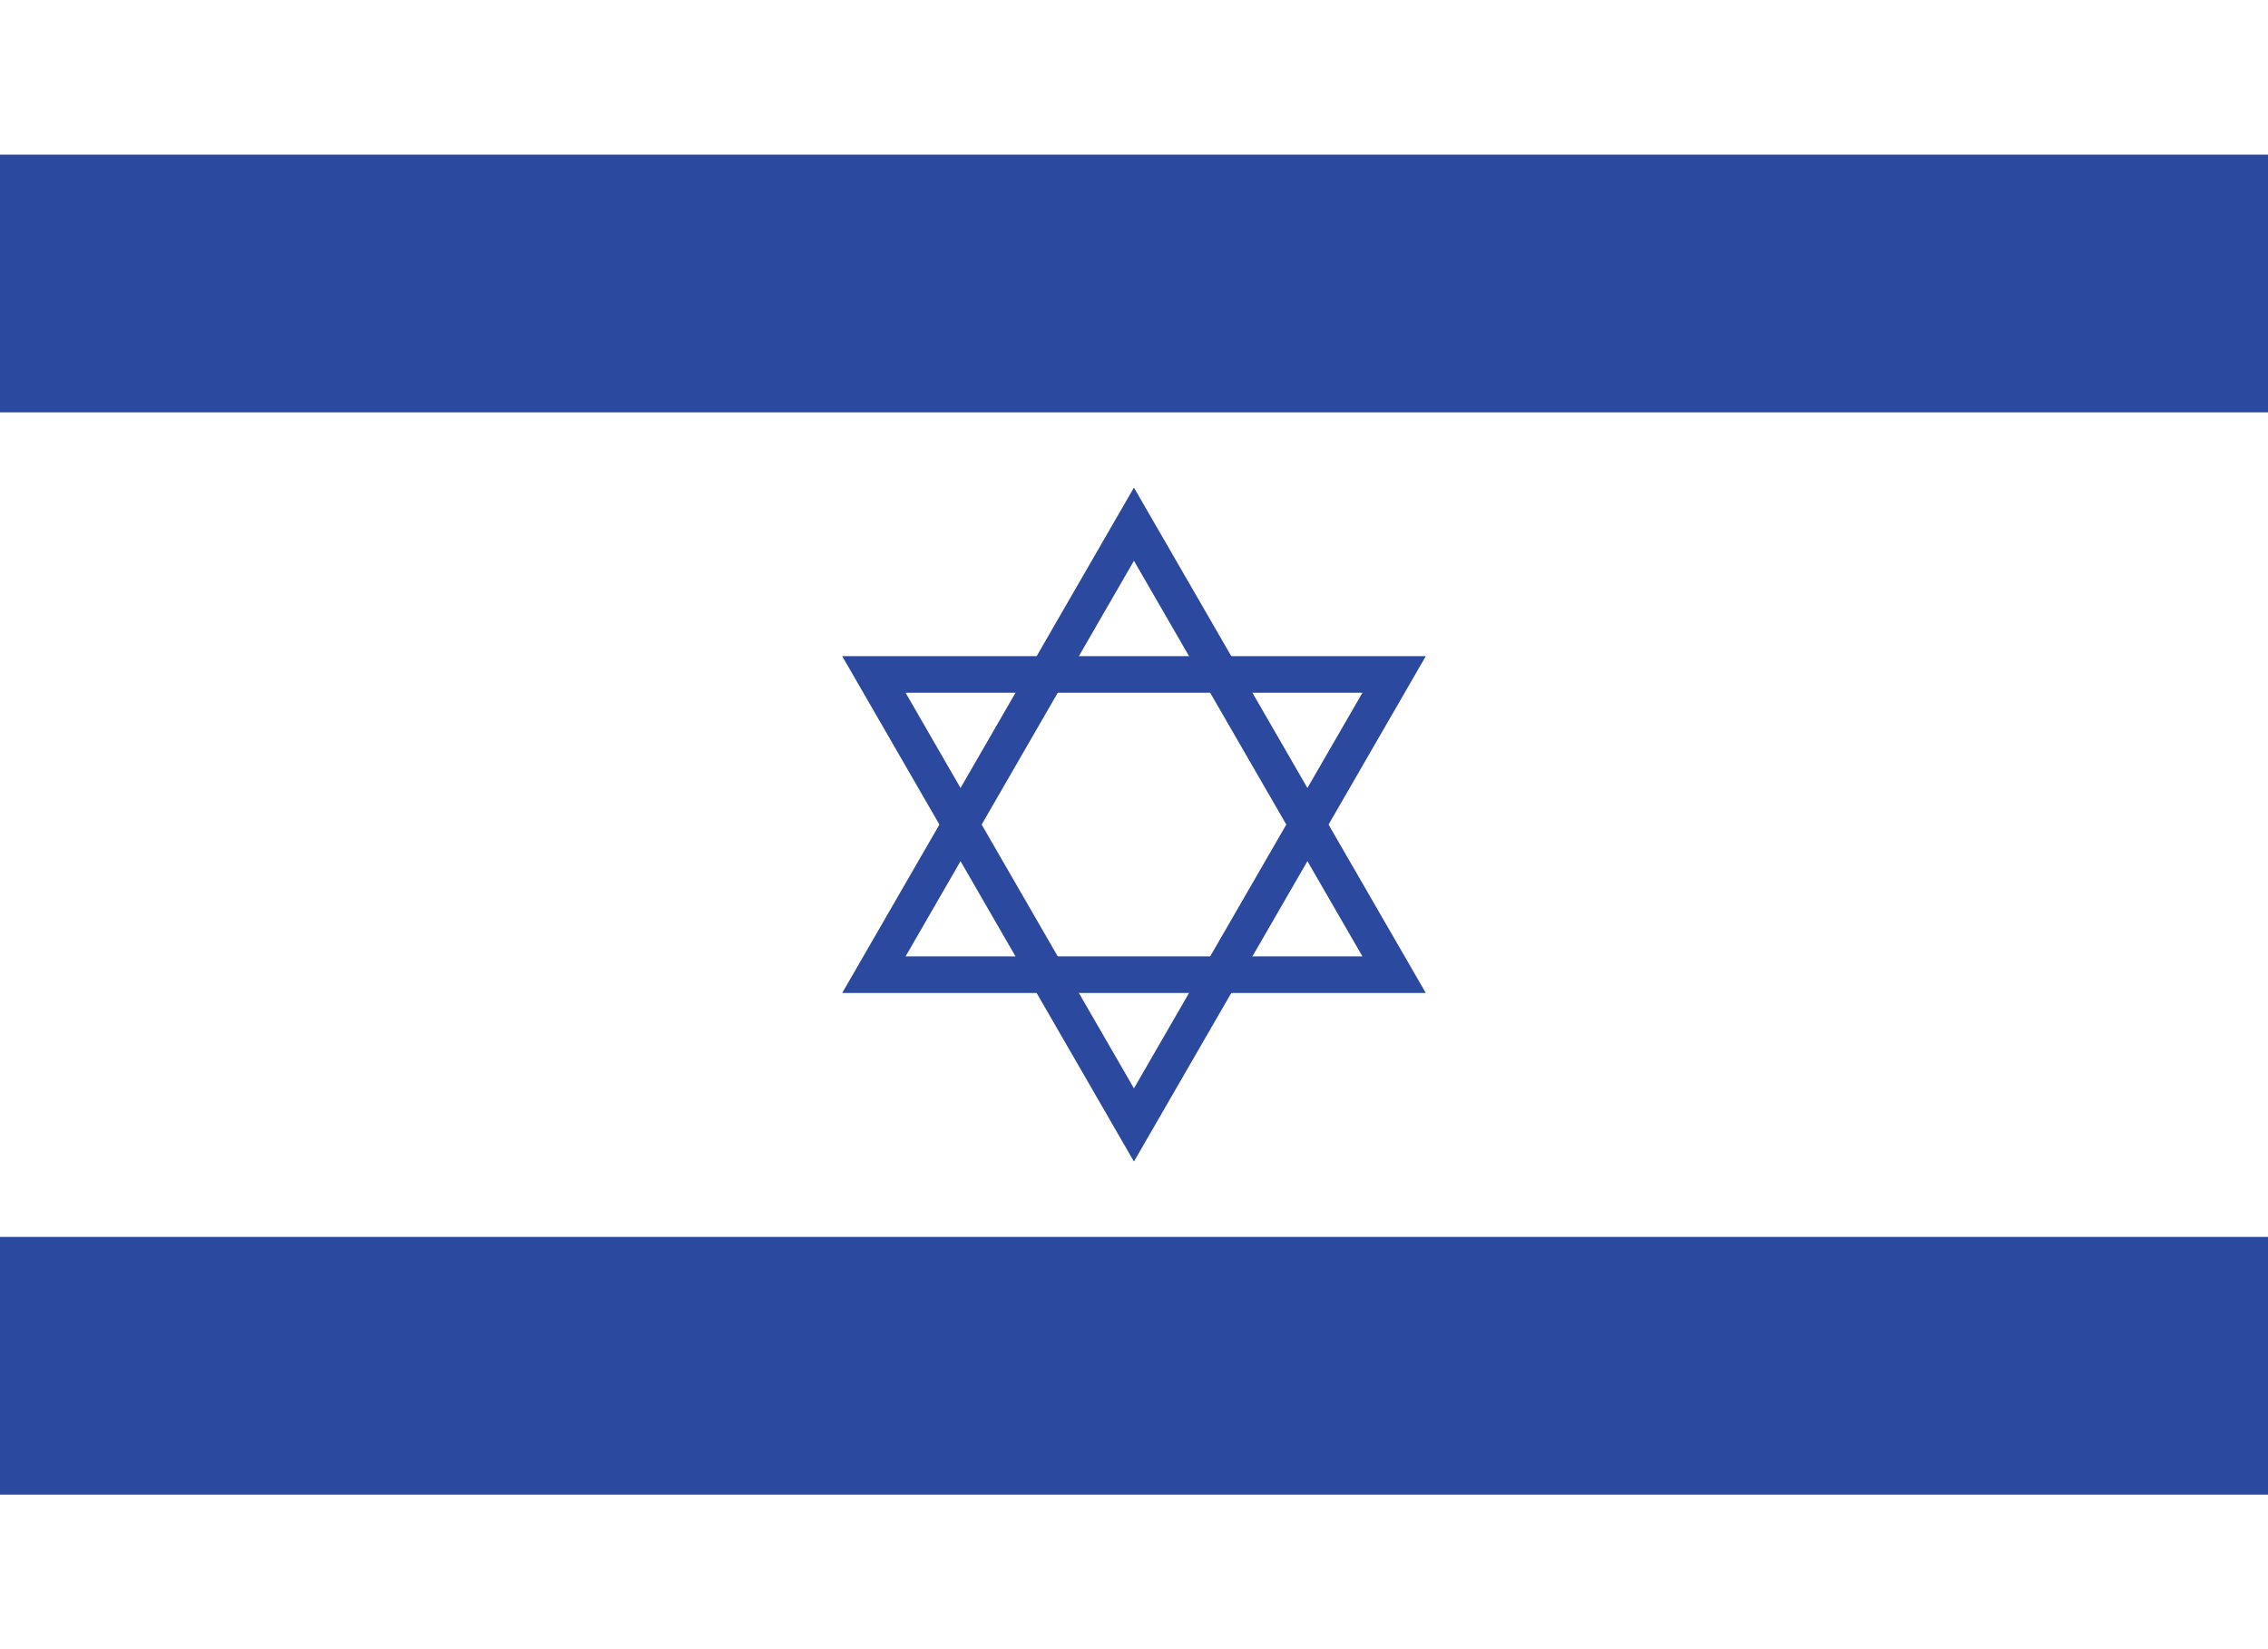 <svg xmlns="http://www.w3.org/2000/svg" viewBox="0 0 18.593 13.522"><defs><style>.cls-1{fill:#fff;}.cls-2{fill:#2a499f;}.cls-3{fill:#010101;fill-opacity:0;stroke:#2a499f;stroke-width:0.3px;}</style></defs><g id="Layer_2" data-name="Layer 2"><g id="Layer_20" data-name="Layer 20"><g id="Country_Plates" data-name="Country Plates"><rect class="cls-1" width="18.593" height="13.522"/><rect class="cls-2" y="1.268" width="18.593" height="2.113"/><rect class="cls-2" y="10.142" width="18.593" height="2.113"/><polygon id="triangle" class="cls-3" points="9.296 4.298 7.164 7.992 11.429 7.992 9.296 4.298"/><polygon id="triangle-2" data-name="triangle" class="cls-3" points="9.296 9.224 11.429 5.53 7.164 5.53 9.296 9.224"/></g></g></g></svg>